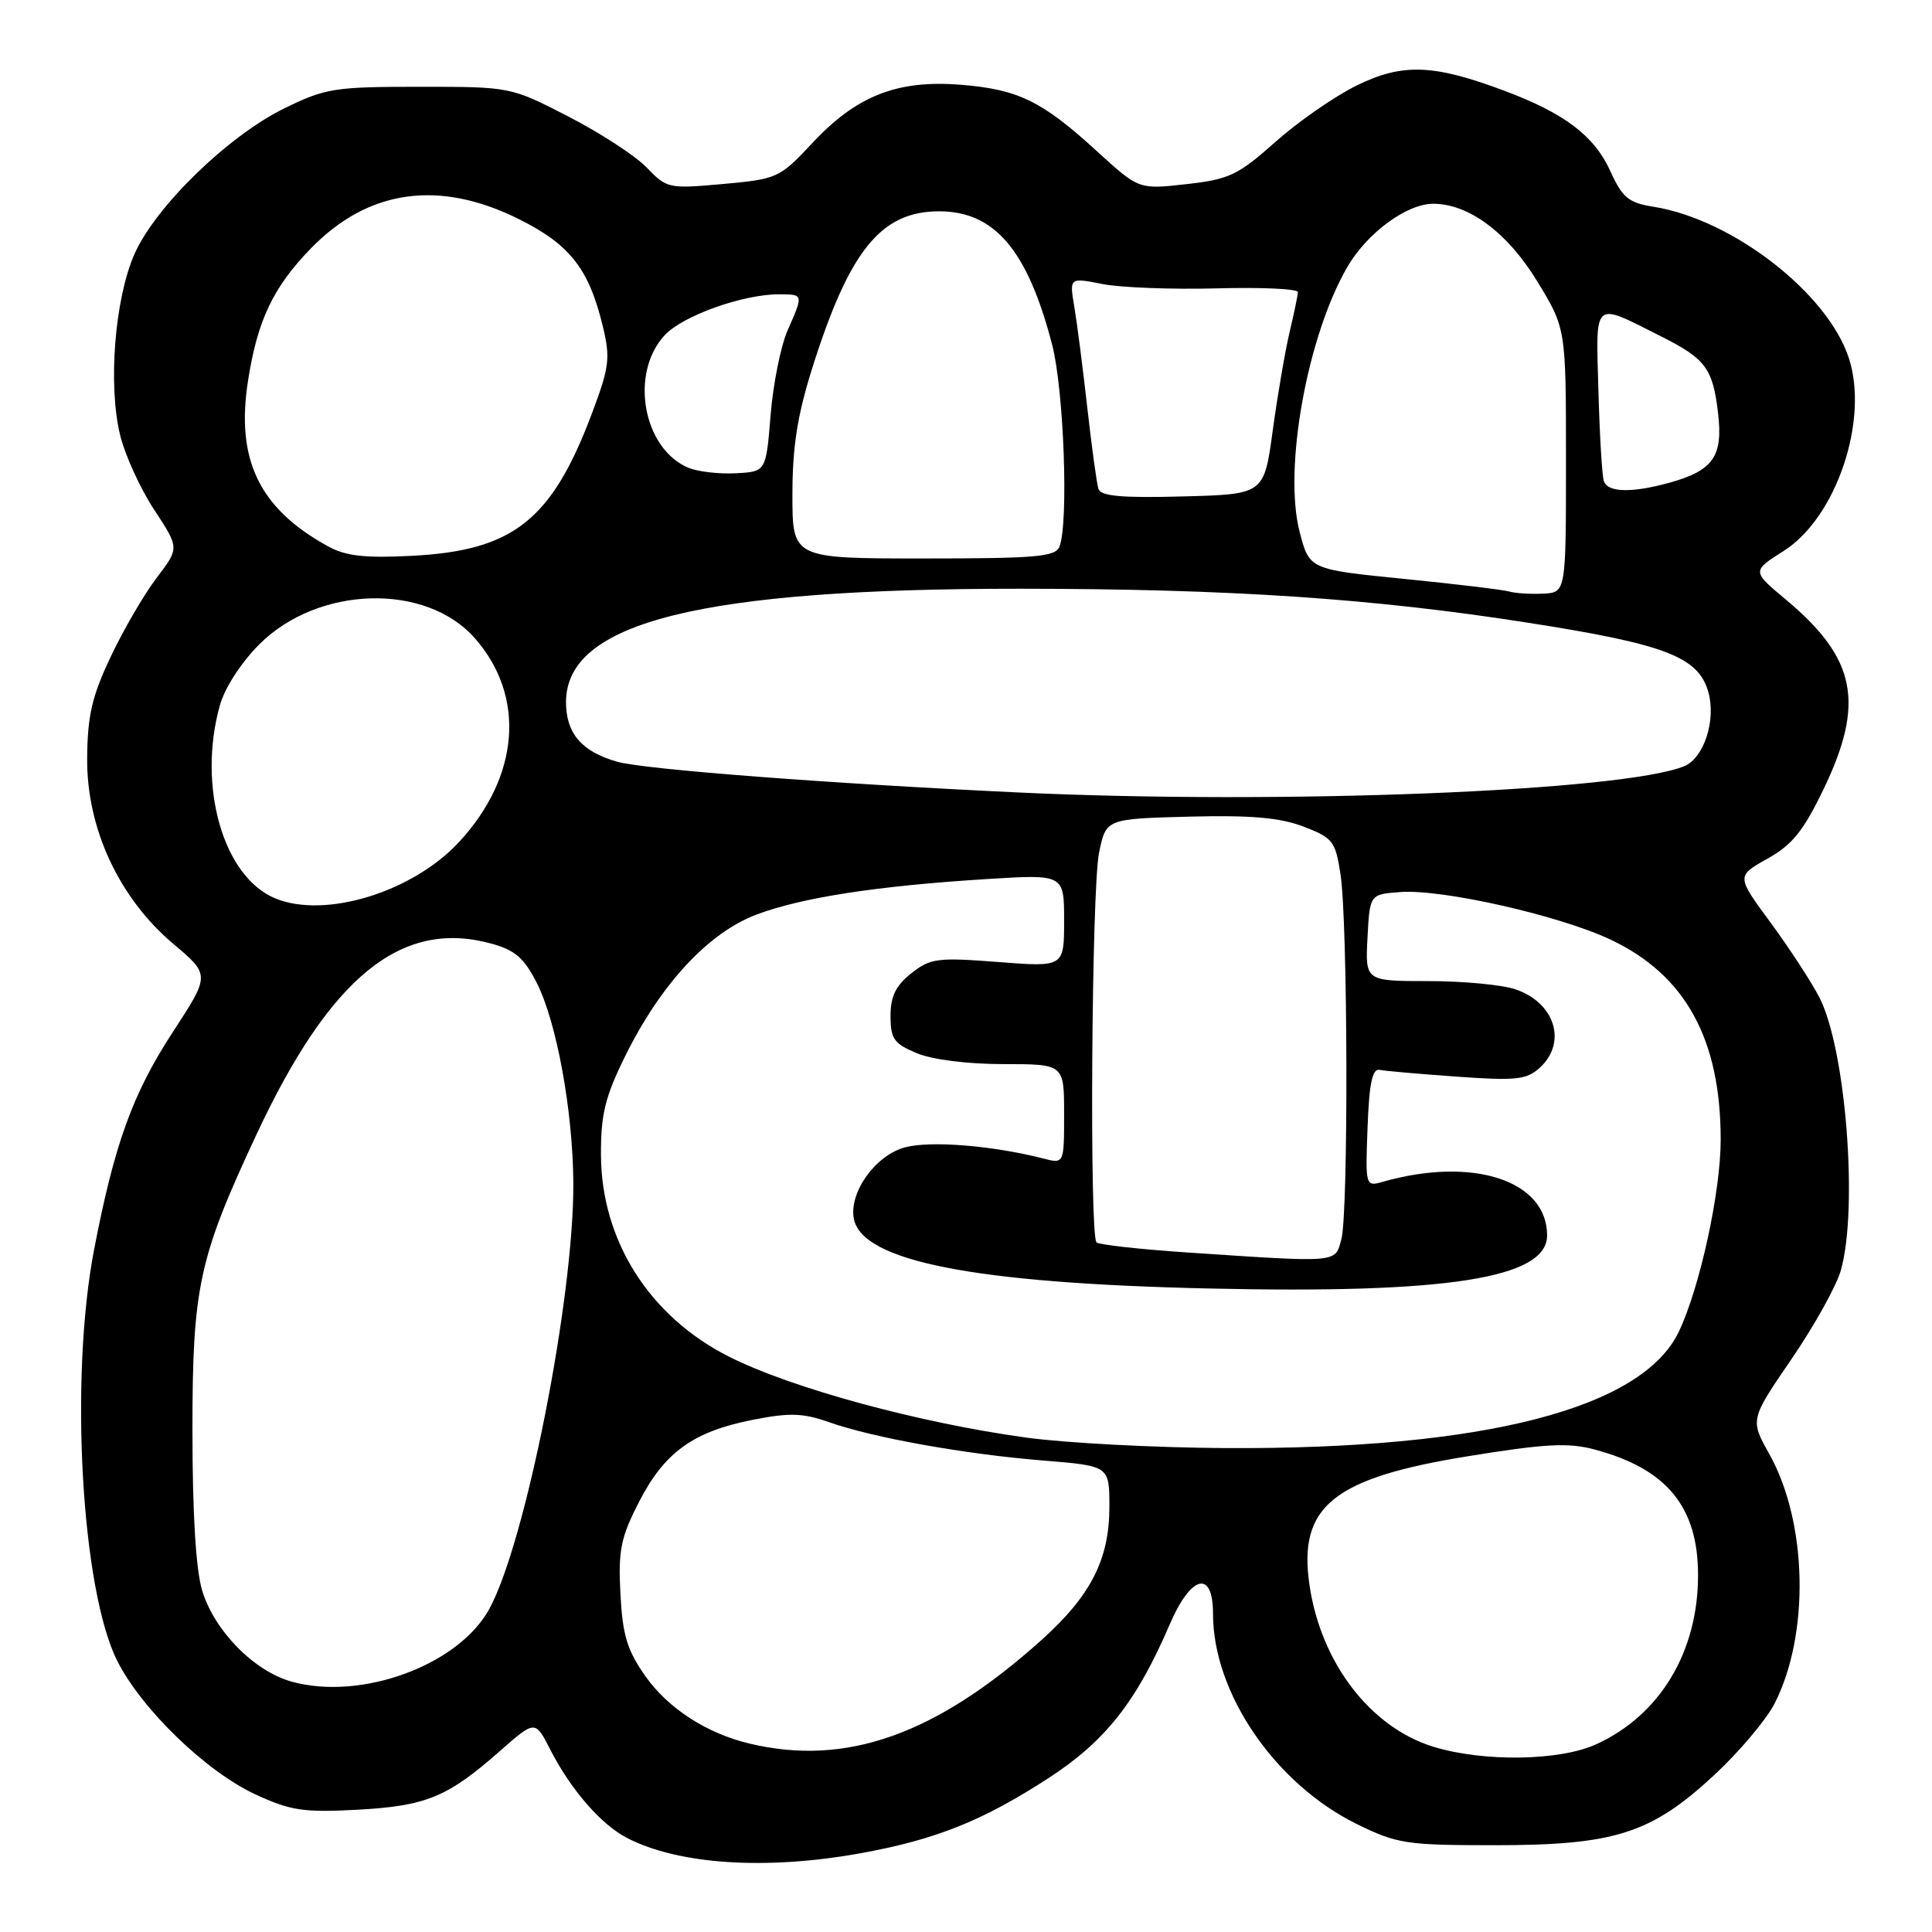 <?xml version="1.0" encoding="UTF-8" standalone="no"?>
<!DOCTYPE svg PUBLIC "-//W3C//DTD SVG 1.1//EN" "http://www.w3.org/Graphics/SVG/1.1/DTD/svg11.dtd" >
<svg xmlns="http://www.w3.org/2000/svg" xmlns:xlink="http://www.w3.org/1999/xlink" version="1.1" viewBox="0 0 256 256">
 <g >
 <path fill="currentColor"
d=" M 114.00 245.57 C 123.91 243.78 130.13 241.31 138.82 235.68 C 146.44 230.76 150.57 225.53 154.99 215.25 C 157.82 208.67 160.73 207.95 160.73 213.83 C 160.73 224.36 168.96 236.38 179.81 241.71 C 185.12 244.31 186.34 244.50 198.00 244.50 C 213.96 244.50 218.75 242.97 227.11 235.24 C 230.42 232.17 234.03 227.89 235.14 225.73 C 239.82 216.55 239.51 201.74 234.45 192.68 C 231.89 188.11 231.89 188.11 237.39 180.07 C 240.42 175.65 243.37 170.34 243.94 168.27 C 246.23 160.04 244.57 139.00 241.10 132.21 C 240.06 130.17 237.15 125.71 234.64 122.29 C 230.07 116.09 230.07 116.09 234.18 113.79 C 237.48 111.95 238.96 110.12 241.65 104.53 C 247.13 93.13 245.96 87.24 236.65 79.46 C 232.12 75.68 232.12 75.68 236.38 72.98 C 243.33 68.56 247.68 55.63 244.97 47.41 C 242.13 38.80 229.56 29.07 219.12 27.40 C 215.78 26.87 214.99 26.21 213.37 22.66 C 211.25 17.99 207.30 15.00 199.27 12.00 C 189.93 8.50 185.82 8.36 179.78 11.32 C 176.88 12.74 172.03 16.11 169.00 18.80 C 164.03 23.22 162.89 23.76 157.20 24.40 C 150.90 25.11 150.90 25.11 145.33 20.02 C 138.07 13.38 134.91 11.84 127.30 11.23 C 118.92 10.56 113.52 12.67 107.69 18.90 C 103.30 23.60 103.03 23.72 95.81 24.38 C 88.61 25.03 88.35 24.97 85.71 22.22 C 84.22 20.66 79.55 17.62 75.33 15.45 C 67.66 11.50 67.66 11.50 55.58 11.50 C 44.30 11.50 43.11 11.69 37.65 14.37 C 30.22 18.02 20.61 27.36 17.82 33.66 C 15.20 39.58 14.29 51.09 15.93 57.71 C 16.58 60.34 18.61 64.78 20.44 67.56 C 23.77 72.62 23.77 72.62 20.76 76.56 C 19.11 78.73 16.37 83.42 14.68 87.00 C 12.18 92.27 11.59 94.83 11.55 100.51 C 11.48 109.77 15.78 119.01 22.98 125.08 C 27.84 129.18 27.84 129.18 22.92 136.72 C 17.59 144.88 15.16 151.58 12.48 165.52 C 9.19 182.56 10.78 210.68 15.55 220.10 C 18.80 226.52 27.34 234.76 33.85 237.77 C 38.53 239.93 40.23 240.18 47.35 239.80 C 56.47 239.30 59.31 238.13 66.21 232.05 C 70.91 227.91 70.91 227.91 72.91 231.82 C 75.61 237.12 79.65 241.77 83.09 243.54 C 89.91 247.07 101.49 247.83 114.00 245.57 Z  M 189.92 231.45 C 181.57 228.88 175.01 220.31 173.51 210.00 C 172.00 199.64 176.61 195.87 194.32 192.99 C 204.69 191.30 207.79 191.13 211.26 192.06 C 220.84 194.60 225.00 199.65 225.00 208.72 C 225.00 218.89 219.96 227.27 211.50 231.13 C 206.66 233.34 196.55 233.49 189.92 231.45 Z  M 99.34 231.04 C 93.64 229.68 88.55 226.39 85.53 222.12 C 83.10 218.67 82.50 216.70 82.21 211.21 C 81.91 205.41 82.24 203.75 84.68 199.00 C 88.05 192.43 91.86 189.68 99.76 188.13 C 104.61 187.17 106.40 187.23 109.86 188.45 C 115.71 190.51 127.86 192.69 138.25 193.53 C 147.00 194.24 147.00 194.24 147.00 199.66 C 147.00 206.61 144.55 211.42 138.05 217.27 C 124.05 229.85 112.14 234.09 99.34 231.04 Z  M 38.66 222.83 C 33.66 221.44 28.41 216.10 26.79 210.76 C 25.95 208.00 25.50 200.52 25.50 189.50 C 25.50 170.54 26.33 166.72 33.96 150.38 C 43.71 129.49 53.11 121.80 64.98 125.00 C 68.22 125.87 69.41 126.88 71.12 130.23 C 73.76 135.42 75.92 147.24 75.97 156.82 C 76.04 172.06 69.62 204.52 64.81 213.24 C 60.71 220.67 47.86 225.38 38.66 222.83 Z  M 136.00 190.49 C 121.86 188.56 104.94 183.96 96.65 179.79 C 86.07 174.48 79.67 164.40 79.63 153.00 C 79.61 147.65 80.18 145.33 82.85 139.92 C 87.58 130.35 93.90 123.56 100.28 121.17 C 106.33 118.91 116.21 117.39 130.75 116.48 C 141.00 115.84 141.00 115.84 141.00 121.99 C 141.00 128.15 141.00 128.15 132.25 127.47 C 124.21 126.85 123.28 126.97 120.75 128.97 C 118.69 130.60 118.00 132.02 118.00 134.62 C 118.00 137.65 118.45 138.29 121.47 139.55 C 123.52 140.41 128.22 141.00 132.97 141.00 C 141.00 141.00 141.00 141.00 141.00 147.61 C 141.00 154.22 141.00 154.22 138.25 153.51 C 131.52 151.79 123.30 151.12 119.91 152.03 C 116.00 153.08 112.47 158.01 113.14 161.49 C 114.22 167.11 128.99 170.03 160.06 170.73 C 191.75 171.46 205.00 169.38 205.00 163.70 C 205.00 156.41 195.14 153.20 183.21 156.60 C 180.94 157.25 180.91 157.17 181.21 149.38 C 181.42 143.59 181.84 141.57 182.79 141.76 C 183.50 141.91 188.12 142.31 193.05 142.66 C 200.85 143.22 202.27 143.07 204.01 141.50 C 207.67 138.18 206.08 132.92 200.87 131.11 C 199.13 130.50 193.92 130.00 189.30 130.00 C 180.90 130.00 180.90 130.00 181.20 124.25 C 181.50 118.50 181.50 118.50 185.57 118.20 C 191.12 117.79 206.67 121.31 213.42 124.51 C 223.33 129.19 228.00 137.69 228.00 151.02 C 228.00 157.94 225.25 170.57 222.46 176.44 C 217.62 186.64 196.62 192.05 162.50 191.88 C 153.15 191.83 141.22 191.21 136.00 190.49 Z  M 157.18 165.95 C 150.95 165.53 145.60 164.93 145.29 164.62 C 144.34 163.67 144.64 117.82 145.63 113.00 C 146.55 108.50 146.55 108.50 157.53 108.21 C 165.74 108.00 169.56 108.33 172.70 109.52 C 176.60 111.01 176.95 111.45 177.62 115.81 C 178.60 122.17 178.69 160.82 177.73 164.25 C 176.86 167.37 177.55 167.31 157.18 165.95 Z  M 36.50 119.05 C 29.60 116.23 26.14 104.25 29.12 93.50 C 29.77 91.16 31.94 87.80 34.37 85.37 C 42.16 77.59 56.45 77.19 62.93 84.58 C 69.68 92.26 68.86 102.86 60.86 111.54 C 54.72 118.19 43.13 121.77 36.50 119.05 Z  M 135.00 105.01 C 109.88 103.83 85.31 101.95 81.77 100.93 C 77.07 99.59 75.00 97.17 75.00 93.03 C 75.00 82.43 92.85 77.99 135.30 78.01 C 163.00 78.03 181.87 79.29 202.37 82.50 C 220.72 85.36 225.05 87.03 226.37 91.72 C 227.41 95.45 225.77 100.47 223.16 101.53 C 214.97 104.85 169.75 106.64 135.00 105.01 Z  M 199.98 78.38 C 199.14 78.14 192.84 77.38 185.98 76.70 C 173.50 75.45 173.50 75.45 172.21 70.48 C 170.03 62.11 173.22 44.49 178.55 35.34 C 181.17 30.85 186.41 27.00 189.91 27.00 C 194.61 27.00 199.75 30.82 203.66 37.23 C 207.50 43.50 207.50 43.50 207.50 61.00 C 207.50 78.50 207.50 78.50 204.50 78.66 C 202.85 78.74 200.81 78.62 199.98 78.38 Z  M 43.50 72.41 C 34.36 67.40 31.23 60.94 32.86 50.47 C 34.11 42.45 36.18 38.08 41.19 32.92 C 48.80 25.08 58.20 23.76 68.79 29.05 C 75.53 32.42 78.03 35.62 79.87 43.21 C 80.89 47.44 80.75 48.62 78.46 54.71 C 73.12 68.94 68.02 72.97 54.55 73.65 C 48.37 73.97 45.80 73.68 43.50 72.41 Z  M 105.00 65.55 C 105.00 59.22 105.66 55.02 107.62 48.80 C 112.54 33.18 116.73 28.00 124.44 28.00 C 131.81 28.00 136.17 33.16 139.42 45.70 C 140.97 51.69 141.61 69.24 140.39 72.42 C 139.87 73.78 137.33 74.00 122.39 74.00 C 105.00 74.00 105.00 74.00 105.00 65.55 Z  M 145.55 64.78 C 145.32 64.08 144.66 59.23 144.07 54.00 C 143.48 48.77 142.71 42.76 142.35 40.64 C 141.70 36.77 141.70 36.77 146.10 37.64 C 148.52 38.11 155.34 38.37 161.25 38.21 C 167.16 38.05 171.99 38.27 171.98 38.71 C 171.96 39.14 171.47 41.52 170.88 44.00 C 170.29 46.48 169.29 52.33 168.65 57.00 C 167.50 65.50 167.50 65.50 156.73 65.78 C 148.65 66.00 145.86 65.75 145.55 64.78 Z  M 212.52 63.75 C 212.28 63.06 211.96 57.67 211.80 51.76 C 211.46 39.57 210.98 39.99 220.06 44.55 C 226.01 47.54 226.95 48.80 227.65 54.71 C 228.33 60.47 227.03 62.34 221.22 63.96 C 216.23 65.34 213.03 65.27 212.52 63.75 Z  M 91.26 62.00 C 85.18 59.49 83.38 49.42 88.11 44.38 C 90.51 41.83 98.43 39.00 103.18 39.00 C 106.49 39.00 106.48 38.97 104.36 43.78 C 103.46 45.83 102.44 50.88 102.11 55.00 C 101.50 62.50 101.50 62.50 97.50 62.71 C 95.30 62.83 92.49 62.50 91.26 62.00 Z "/>
</g>
</svg>